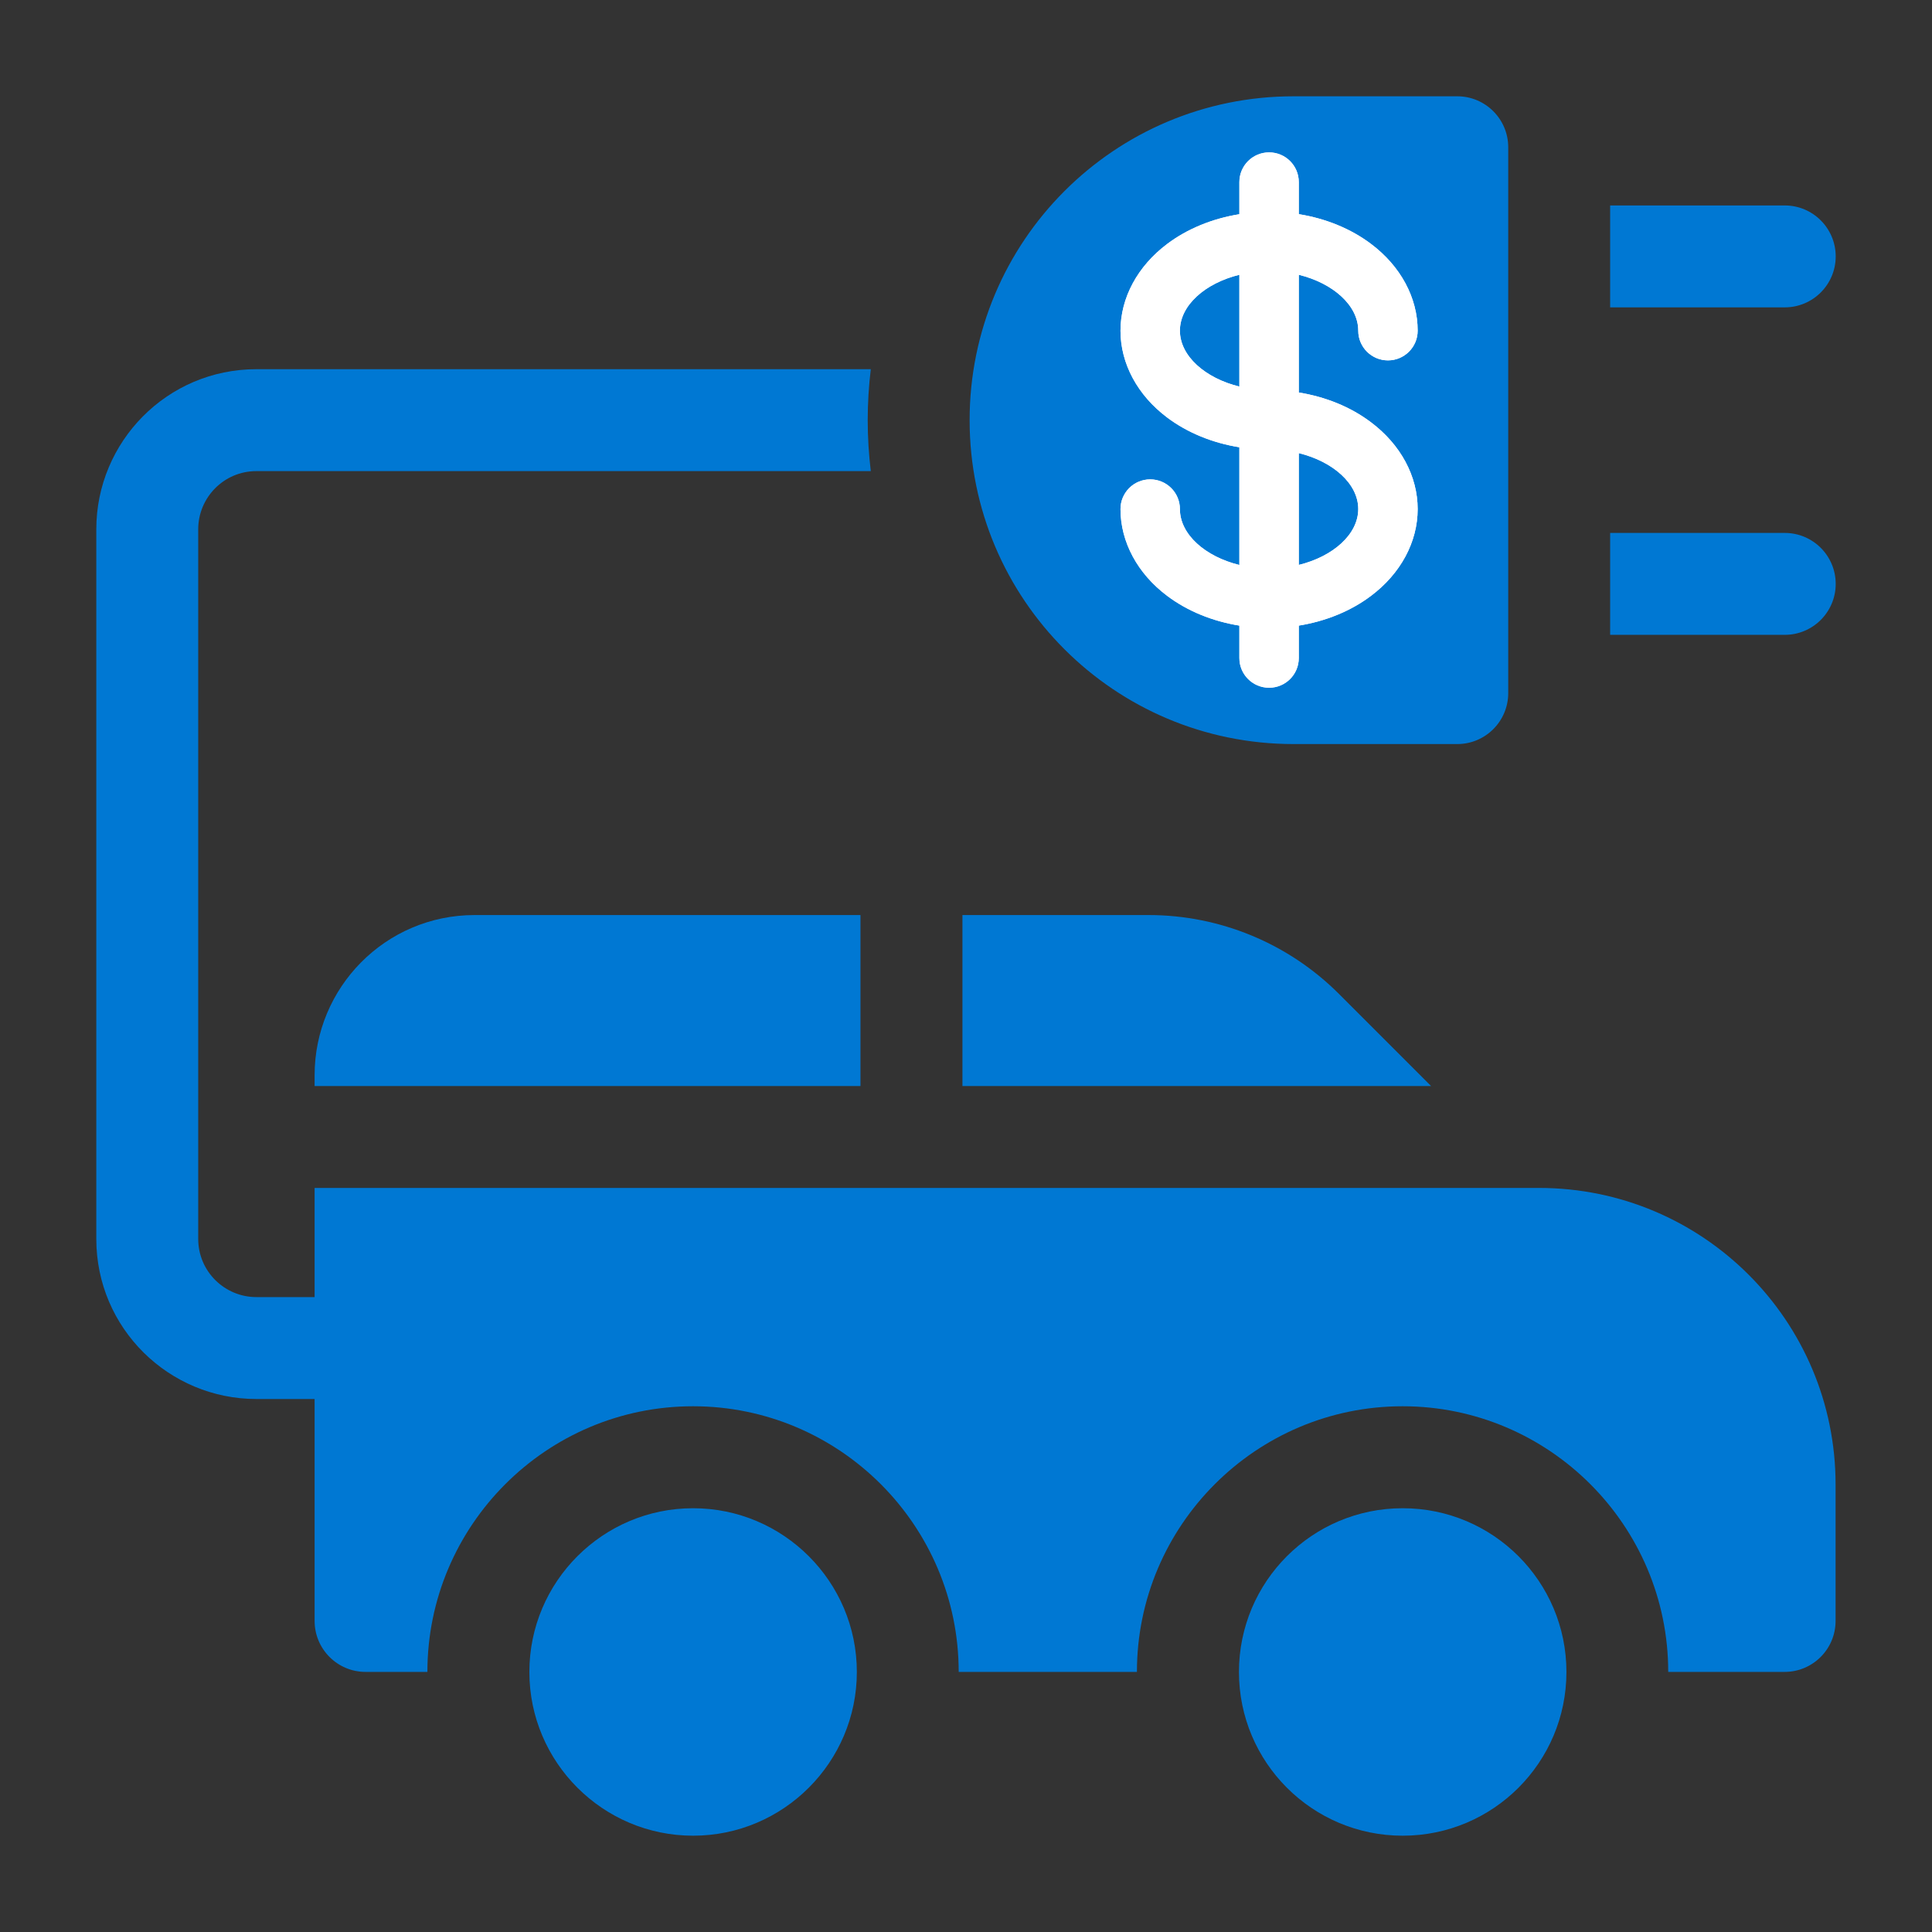 <?xml version="1.0" encoding="UTF-8" standalone="no"?>
<svg
   xmlns:dc="http://purl.org/dc/elements/1.1/"
   xmlns:cc="http://creativecommons.org/ns#"
   xmlns:rdf="http://www.w3.org/1999/02/22-rdf-syntax-ns#"
   xmlns:svg="http://www.w3.org/2000/svg"
   xmlns="http://www.w3.org/2000/svg"
   xmlns:sodipodi="http://sodipodi.sourceforge.net/DTD/sodipodi-0.dtd"
   xmlns:inkscape="http://www.inkscape.org/namespaces/inkscape"
   width="32"
   height="32"
   version="1.1"
   id="svg44"
   sodipodi:docname="ev-charge-icon-new.svg"
   inkscape:version="1.0.2 (e86c870, 2021-01-15)">
  <rect width="100%" height="100%" fill="#333333" stroke="none"/>
  <defs
     id="defs48" />
  <sodipodi:namedview
     pagecolor="#ffffff"
     bordercolor="#666666"
     borderopacity="1"
     objecttolerance="10"
     gridtolerance="10"
     guidetolerance="10"
     inkscape:pageopacity="0"
     inkscape:pageshadow="2"
     inkscape:window-width="1920"
     inkscape:window-height="1057"
     id="namedview46"
     showgrid="false"
     inkscape:zoom="26.59375"
     inkscape:cx="16.105288"
     inkscape:cy="16"
     inkscape:window-x="-8"
     inkscape:window-y="-8"
     inkscape:window-maximized="1"
     inkscape:current-layer="svg44" />
  <g
     class="currentLayer layer"
     id="g42">
    <title
       id="title31">Layer 1</title>
    <g
       fill="#0078d3"
       id="svg_1">
      <path
         d="m30.405,4.247c0,-0.466 -0.378,-0.844 -0.844,-0.844l-2.892,0l0,1.688l2.892,0c0.466,0 0.844,-0.378 0.844,-0.844z"
         fill="#0078d3"
         id="svg_2" />
      <path
         d="m29.561,8.827l-2.892,0l0,1.688l2.892,0c0.466,0 0.844,-0.378 0.844,-0.844s-0.378,-0.844 -0.844,-0.844z"
         fill="#0078d3"
         id="svg_3" />
      <path
         d="m21.425,12.324l2.712,0c0.466,0 0.844,-0.378 0.844,-0.844l0,-9.041c0,-0.466 -0.378,-0.844 -0.844,-0.844l-2.712,0c-2.968,0 -5.365,2.402 -5.365,5.364c0,2.968 2.402,5.365 5.365,5.365z"
         fill="#0078d3"
         id="svg_4" />
      <path
         d="m11.48,24.981c-1.496,0 -2.712,1.217 -2.712,2.712s1.217,2.712 2.712,2.712c1.495,0 2.712,-1.217 2.712,-2.712c0,-1.496 -1.217,-2.712 -2.712,-2.712z"
         fill="#0078d3"
         id="svg_5" />
      <path
         d="m25.493,19.676l-20.282,0l0,1.808l-0.964,0c-0.526,0 -0.964,-0.425 -0.964,-0.964l0,-11.753c0,-0.525 0.424,-0.964 0.964,-0.964l10.176,0c-0.033,-0.277 -0.051,-0.558 -0.051,-0.844s0.018,-0.567 0.051,-0.844l-10.176,0c-1.482,-0 -2.652,1.204 -2.652,2.652l0,11.753c0,1.482 1.204,2.652 2.652,2.652l0.964,0l0,3.676c0,0.466 0.378,0.844 0.844,0.844l1.024,0c0,-2.426 1.974,-4.4 4.4,-4.4c2.426,0 4.4,1.974 4.4,4.4l2.952,0c0,-2.426 1.974,-4.4 4.4,-4.4s4.4,1.974 4.4,4.4l1.928,0c0.466,0 0.844,-0.378 0.844,-0.844l0,-2.26c0,-2.713 -2.199,-4.912 -4.912,-4.912z"
         fill="#0078d3"
         id="svg_6" />
      <path
         d="m22.177,16.462c-0.837,-0.837 -1.971,-1.306 -3.154,-1.306l-2.238,0l-0.844,0l0,2.832l7.762,0l-1.526,-1.526z"
         fill="#0078d3"
         id="svg_7" />
      <path
         d="m5.211,17.808l0,0.18l9.041,0l0,-2.832l-0.844,0l-5.545,0c-1.482,0 -2.652,1.204 -2.652,2.652z"
         fill="#0078d3"
         id="svg_8" />
      <circle
         cx="23.233"
         cy="27.693"
         fill="#0078d3"
         id="svg_9"
         r="2.712" />
    </g>
  </g>
  <path
     d="m 22.497,5.477 c 0,0.272 0.22,0.492 0.492,0.492 0.272,0 0.492,-0.22 0.492,-0.492 0,-0.545 -0.282,-1.069 -0.774,-1.438 C 22.372,3.787 21.959,3.619 21.512,3.547 V 3.016 c 0,-0.272 -0.22,-0.492 -0.492,-0.492 -0.272,0 -0.492,0.22 -0.492,0.492 v 0.532 c -0.446,0.072 -0.86,0.24 -1.195,0.492 -0.492,0.369 -0.774,0.893 -0.774,1.438 0,0.545 0.282,1.069 0.774,1.438 0.336,0.252 0.749,0.42 1.195,0.492 v 1.95 c -0.567,-0.139 -0.985,-0.507 -0.985,-0.926 0,-0.272 -0.22,-0.492 -0.492,-0.492 -0.272,0 -0.492,0.22 -0.492,0.492 0,0.545 0.282,1.069 0.774,1.438 0.336,0.252 0.749,0.42 1.195,0.492 v 0.537 c 0,0.272 0.22,0.492 0.492,0.492 0.272,0 0.492,-0.22 0.492,-0.492 v -0.537 c 0.446,-0.072 0.86,-0.24 1.195,-0.492 0.492,-0.369 0.774,-0.893 0.774,-1.438 0,-0.545 -0.282,-1.069 -0.774,-1.438 C 22.372,6.741 21.959,6.573 21.512,6.501 V 4.551 c 0.567,0.139 0.985,0.507 0.985,0.926 z m -2.954,0 c 0,-0.419 0.417,-0.787 0.985,-0.926 V 6.403 C 19.961,6.264 19.543,5.896 19.543,5.477 Z m 2.954,2.954 c 0,0.419 -0.417,0.787 -0.985,0.926 V 7.505 c 0.567,0.139 0.985,0.507 0.985,0.926 z"
     id="path71"
     style="fill:#ffffff;fill-opacity:1;stroke-width:0.033" />
  <path
     d="m 22.497,5.477 c 0,0.272 0.22,0.492 0.492,0.492 0.272,0 0.492,-0.22 0.492,-0.492 0,-0.545 -0.282,-1.069 -0.774,-1.438 C 22.372,3.787 21.959,3.619 21.512,3.547 V 3.016 c 0,-0.272 -0.22,-0.492 -0.492,-0.492 -0.272,0 -0.492,0.22 -0.492,0.492 v 0.532 c -0.446,0.072 -0.86,0.24 -1.195,0.492 -0.492,0.369 -0.774,0.893 -0.774,1.438 0,0.545 0.282,1.069 0.774,1.438 0.336,0.252 0.749,0.42 1.195,0.492 v 1.95 c -0.567,-0.139 -0.985,-0.507 -0.985,-0.926 0,-0.272 -0.22,-0.492 -0.492,-0.492 -0.272,0 -0.492,0.22 -0.492,0.492 0,0.545 0.282,1.069 0.774,1.438 0.336,0.252 0.749,0.42 1.195,0.492 v 0.537 c 0,0.272 0.22,0.492 0.492,0.492 0.272,0 0.492,-0.22 0.492,-0.492 v -0.537 c 0.446,-0.072 0.86,-0.24 1.195,-0.492 0.492,-0.369 0.774,-0.893 0.774,-1.438 0,-0.545 -0.282,-1.069 -0.774,-1.438 C 22.372,6.741 21.959,6.573 21.512,6.501 V 4.551 c 0.567,0.139 0.985,0.507 0.985,0.926 z m -2.954,0 c 0,-0.419 0.417,-0.787 0.985,-0.926 V 6.403 C 19.961,6.264 19.543,5.896 19.543,5.477 Z m 2.954,2.954 c 0,0.419 -0.417,0.787 -0.985,0.926 V 7.505 c 0.567,0.139 0.985,0.507 0.985,0.926 z"
     id="path125"
     style="fill:#ffffff;fill-opacity:1;stroke-width:0.033" />
</svg>
